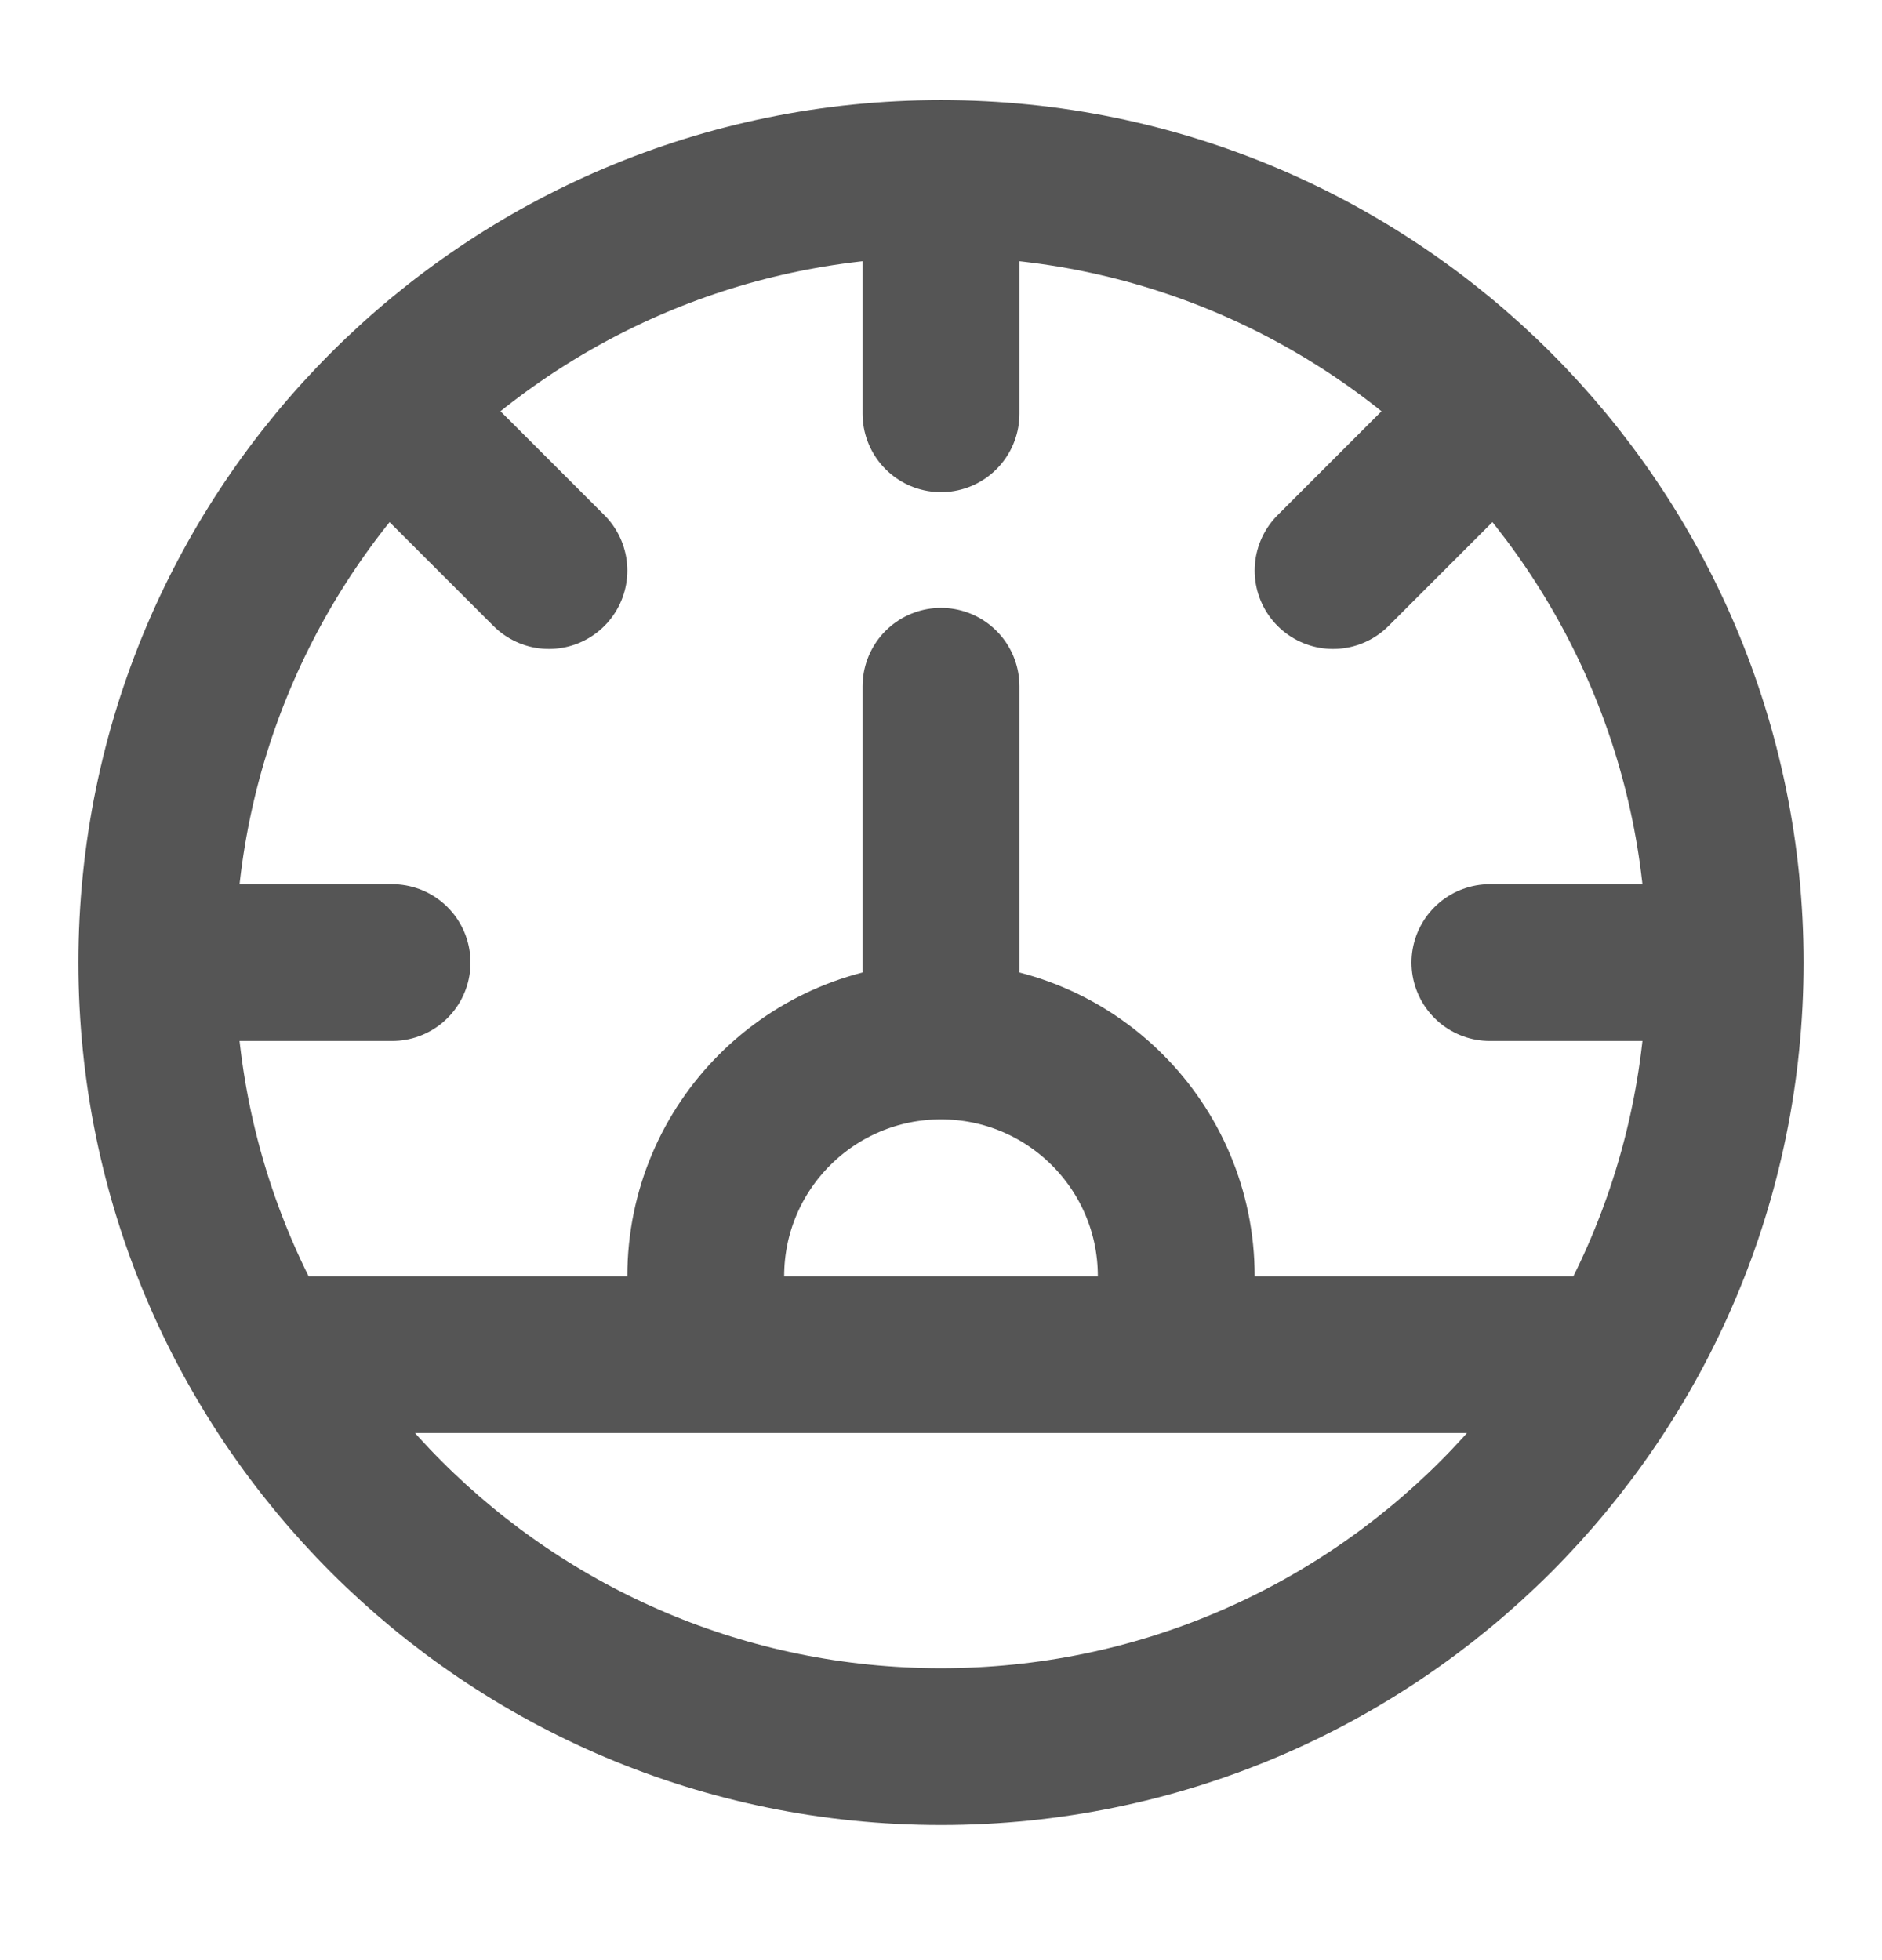 <svg width="24" height="25" viewBox="0 0 24 25" fill="none" xmlns="http://www.w3.org/2000/svg">
<path d="M15 16.277C15 14.62 13.657 13.277 12 13.277M12 13.277C10.343 13.277 9 14.62 9 16.277M12 13.277V8.753M5 5.277L7 7.277M12 3.277V5.277M19 12.277H21M3 12.277H5M17 7.277L19 5.277M3.419 17.277H20.614M12 22.277C17.523 22.277 22 17.8 22 12.277C22 6.754 17.523 2.277 12 2.277C6.477 2.277 2 6.754 2 12.277C2 17.8 6.477 22.277 12 22.277Z" stroke="#555555" stroke-width="2" stroke-linecap="round"/>
</svg>
